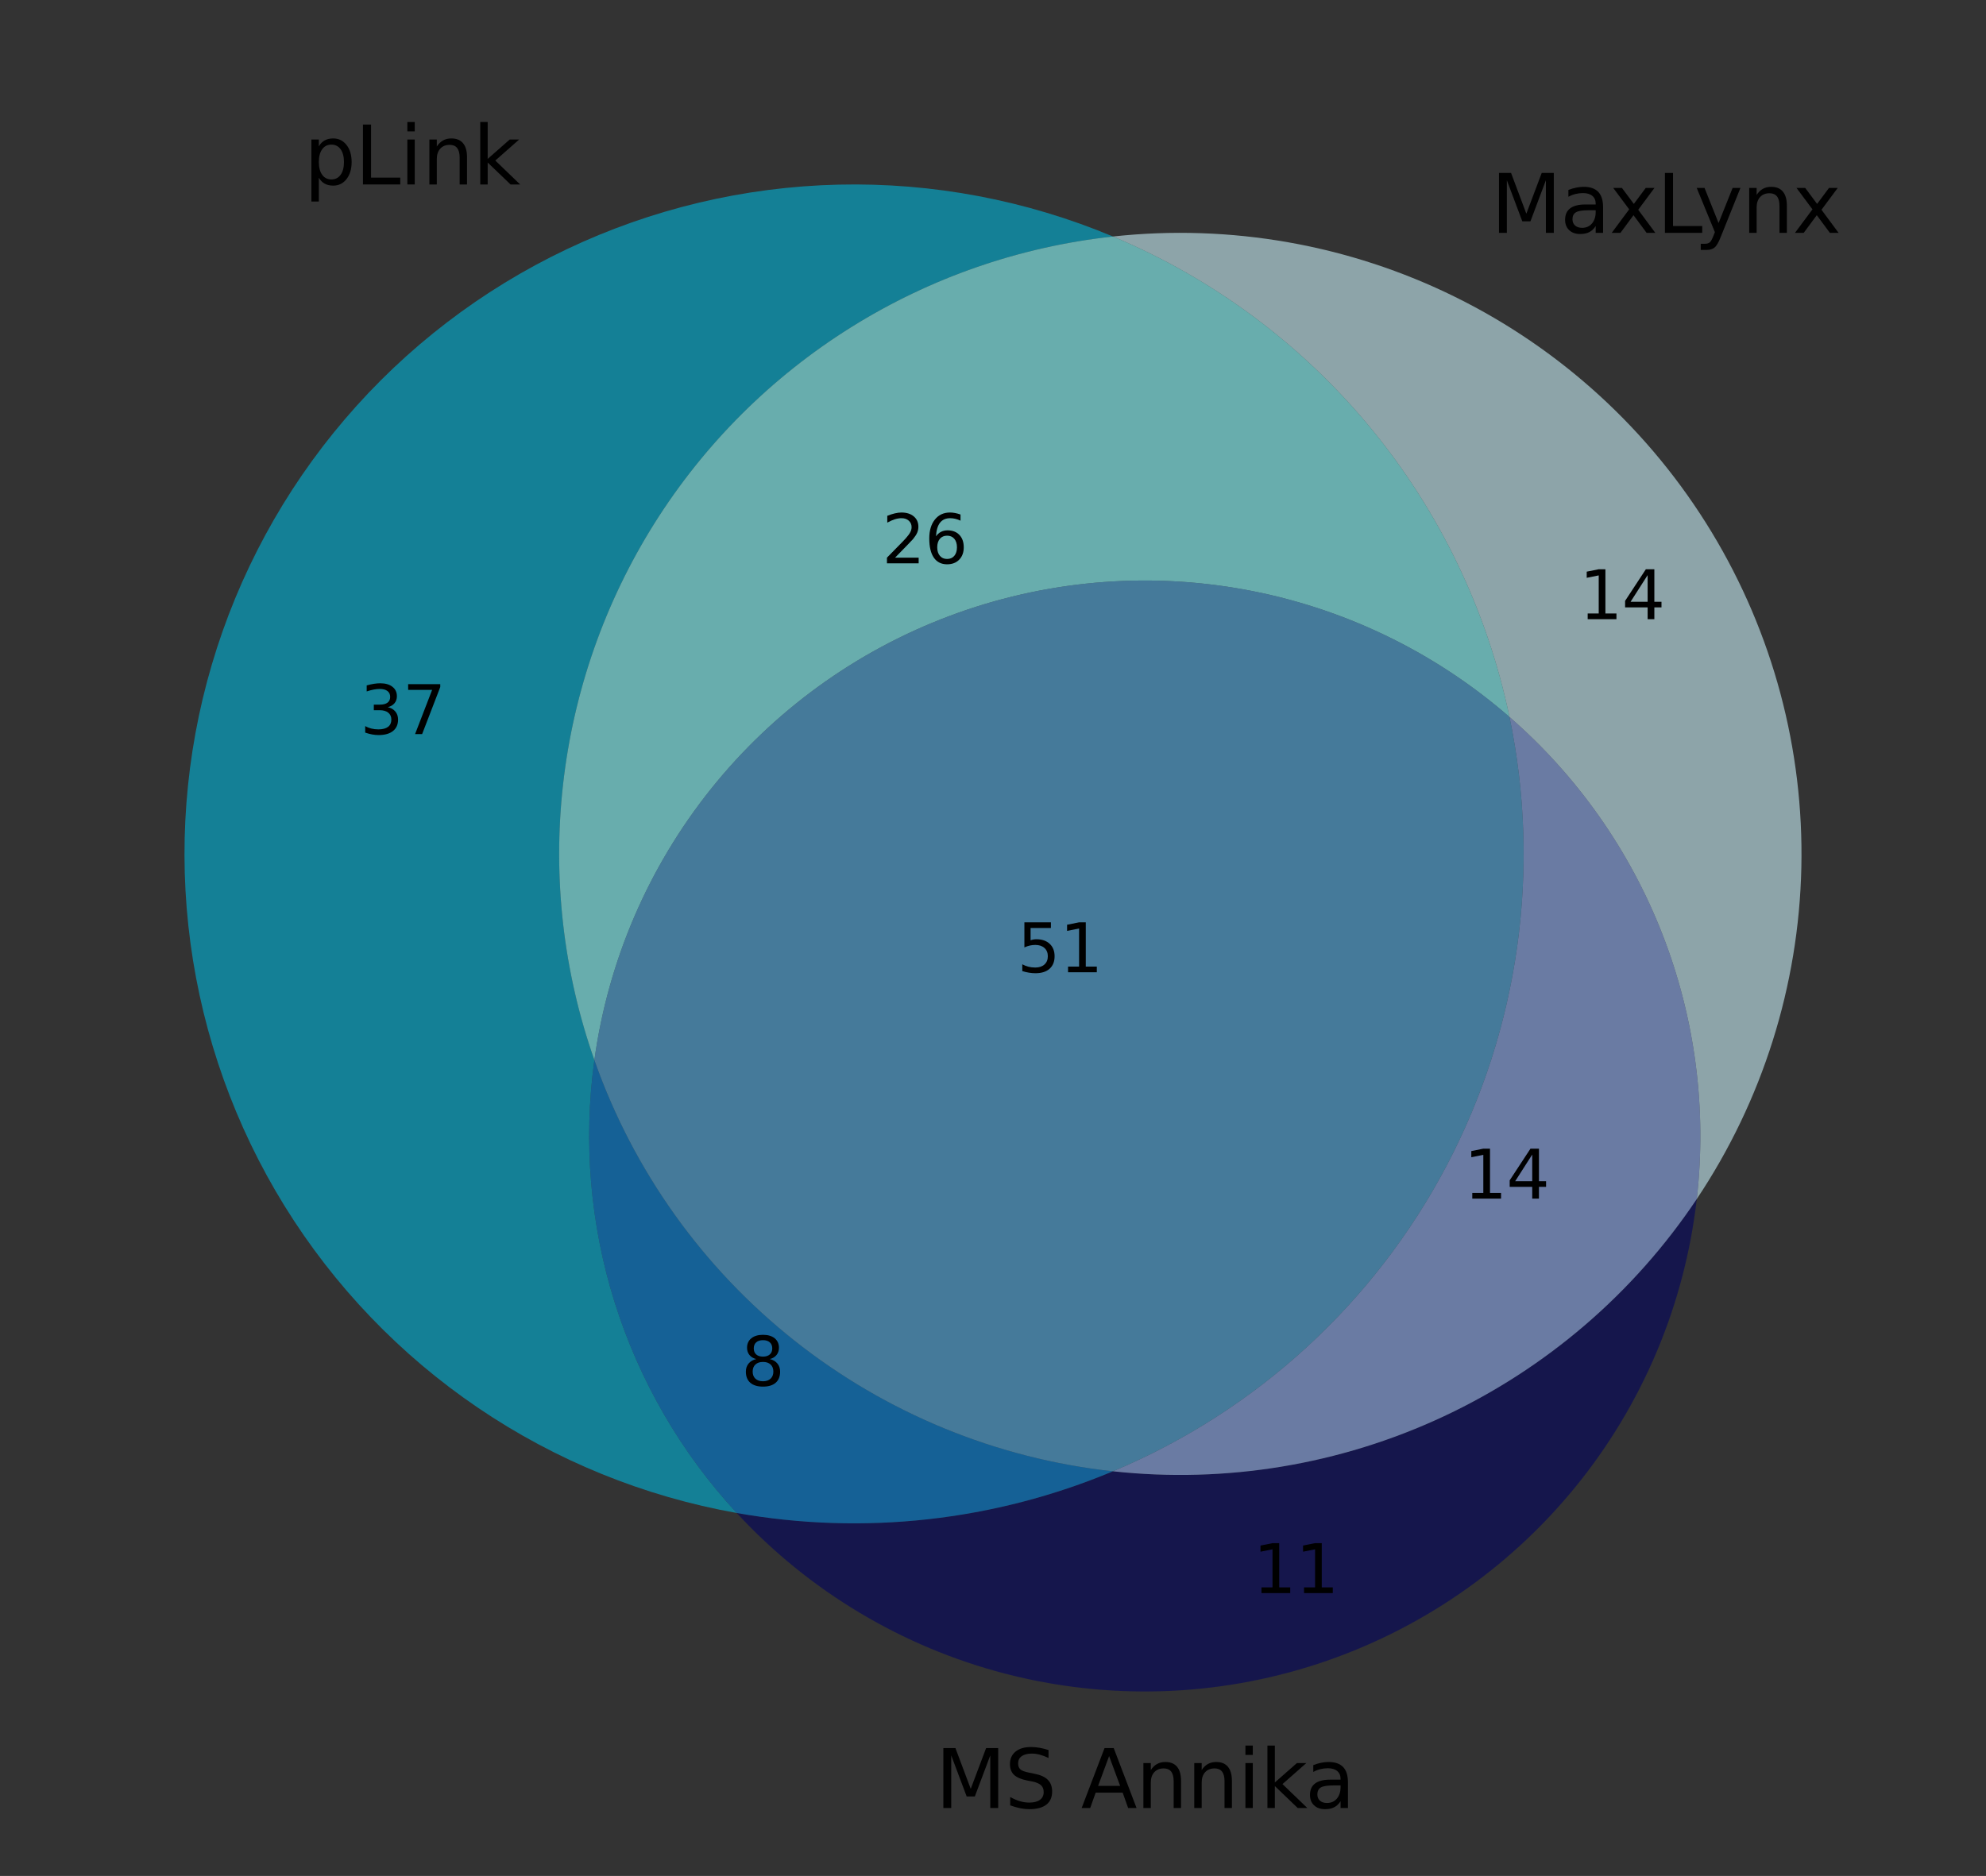 <?xml version="1.0" encoding="utf-8" standalone="no"?>
<!DOCTYPE svg PUBLIC "-//W3C//DTD SVG 1.1//EN"
  "http://www.w3.org/Graphics/SVG/1.1/DTD/svg11.dtd">
<svg xmlns:xlink="http://www.w3.org/1999/xlink" width="296.91pt" height="280.512pt" viewBox="0 0 296.91 280.512" xmlns="http://www.w3.org/2000/svg" version="1.1">
 <rect x="0" y="0" width="296.91" height="280.512" fill="#333333" stroke="none"/>
 <defs>
  <style type="text/css">*{stroke-linejoin: round; stroke-linecap: butt}</style>
 </defs>
 <g id="figure_1">
  <g id="patch_1">
   <path d="M 0 280.512 
L 296.91 280.512 
L 296.91 0 
L 0 0 
L 0 280.512 
z
" style="fill: none"/>
  </g>
  <g id="axes_1">
   <g id="patch_2">
    <path d="M 166.386 35.366 
C 153.405 29.924 139.421 27.281 125.349 27.609 
C 111.278 27.938 97.432 31.23 84.719 37.272 
C 72.006 43.313 60.709 51.969 51.568 62.672 
C 42.426 73.374 35.644 85.886 31.665 99.387 
C 27.686 112.889 26.599 127.079 28.476 141.029 
C 30.352 154.979 35.15 168.377 42.555 180.347 
C 49.96 192.318 59.807 202.592 71.452 210.499 
C 83.096 218.406 96.279 223.769 110.136 226.237 
C 101.807 217.222 95.578 206.471 91.899 194.762 
C 88.221 183.052 87.183 170.671 88.861 158.512 
C 84.216 145.314 82.614 131.234 84.174 117.329 
C 85.734 103.424 90.417 90.05 97.871 78.209 
C 105.326 66.368 115.361 56.363 127.225 48.945 
C 139.088 41.527 152.476 36.884 166.386 35.366 
" clip-path="url(#p91c2712056)" style="fill: #00b4d8; opacity: 0.6"/>
   </g>
   <g id="patch_3">
    <path d="M 166.386 35.366 
C 181.35 41.639 194.566 51.457 204.893 63.972 
C 215.22 76.486 222.351 91.326 225.67 107.208 
C 235.832 116.051 243.692 127.235 248.569 139.792 
C 253.447 152.349 255.198 165.905 253.67 179.289 
C 263.491 164.595 268.916 147.399 269.305 129.729 
C 269.694 112.059 265.031 94.64 255.866 79.528 
C 246.702 64.416 233.41 52.23 217.562 44.408 
C 201.713 36.586 183.956 33.449 166.386 35.366 
" clip-path="url(#p91c2712056)" style="fill: #caf0f8; opacity: 0.6"/>
   </g>
   <g id="patch_4">
    <path d="M 166.386 35.366 
C 152.476 36.884 139.088 41.527 127.225 48.945 
C 115.361 56.363 105.326 66.368 97.871 78.209 
C 90.417 90.05 85.734 103.424 84.174 117.329 
C 82.614 131.234 84.216 145.314 88.861 158.512 
C 90.907 143.683 96.925 129.68 106.274 117.989 
C 115.624 106.299 127.962 97.35 141.978 92.094 
C 155.994 86.838 171.174 85.467 185.905 88.128 
C 200.636 90.788 214.378 97.382 225.67 107.208 
C 222.351 91.326 215.22 76.486 204.893 63.972 
C 194.566 51.457 181.35 41.639 166.386 35.366 
" clip-path="url(#p91c2712056)" style="fill: #8dffff; opacity: 0.6"/>
   </g>
   <g id="patch_5">
    <path d="M 110.136 226.237 
C 120.928 237.916 134.85 246.255 150.24 250.257 
C 165.631 254.258 181.851 253.758 196.965 248.814 
C 212.08 243.87 225.461 234.689 235.512 222.366 
C 245.562 210.043 251.866 195.089 253.67 179.289 
C 244.234 193.406 231.106 204.668 215.718 211.845 
C 200.331 219.023 183.265 221.845 166.386 220.003 
C 157.552 223.706 148.232 226.122 138.711 227.178 
C 129.19 228.233 119.567 227.916 110.136 226.237 
" clip-path="url(#p91c2712056)" style="fill: #03045e; opacity: 0.6"/>
   </g>
   <g id="patch_6">
    <path d="M 110.136 226.237 
C 119.567 227.916 129.19 228.233 138.711 227.178 
C 148.232 226.122 157.552 223.706 166.386 220.003 
C 148.983 218.103 132.467 211.321 118.752 200.443 
C 105.036 189.564 94.672 175.026 88.861 158.512 
C 87.183 170.671 88.221 183.052 91.899 194.762 
C 95.578 206.471 101.807 217.222 110.136 226.237 
" clip-path="url(#p91c2712056)" style="fill: #0281d9; opacity: 0.6"/>
   </g>
   <g id="patch_7">
    <path d="M 225.67 107.208 
C 230.425 129.963 227.108 153.679 216.293 174.257 
C 205.478 194.834 187.825 211.015 166.386 220.003 
C 183.265 221.845 200.331 219.023 215.718 211.845 
C 231.106 204.668 244.234 193.406 253.67 179.289 
C 255.198 165.905 253.447 152.349 248.569 139.792 
C 243.692 127.235 235.832 116.051 225.67 107.208 
" clip-path="url(#p91c2712056)" style="fill: #8fabef; opacity: 0.6"/>
   </g>
   <g id="patch_8">
    <path d="M 88.861 158.512 
C 94.672 175.026 105.036 189.564 118.752 200.443 
C 132.467 211.321 148.983 218.103 166.386 220.003 
C 187.825 211.015 205.478 194.834 216.293 174.257 
C 227.108 153.679 230.425 129.963 225.67 107.208 
C 214.378 97.382 200.636 90.788 185.905 88.128 
C 171.174 85.467 155.994 86.838 141.978 92.094 
C 127.962 97.35 115.624 106.299 106.274 117.989 
C 96.925 129.68 90.907 143.683 88.861 158.512 
" clip-path="url(#p91c2712056)" style="fill: #52aadf; opacity: 0.6"/>
   </g>
   <g id="text_1">
    <!-- 37 -->
    <g transform="translate(53.817 109.77) scale(0.1 -0.1)">
     <defs>
      <path id="DejaVuSans-33" d="M 2597 2516 
Q 3050 2419 3304 2112 
Q 3559 1806 3559 1356 
Q 3559 666 3084 287 
Q 2609 -91 1734 -91 
Q 1441 -91 1130 -33 
Q 819 25 488 141 
L 488 750 
Q 750 597 1062 519 
Q 1375 441 1716 441 
Q 2309 441 2620 675 
Q 2931 909 2931 1356 
Q 2931 1769 2642 2001 
Q 2353 2234 1838 2234 
L 1294 2234 
L 1294 2753 
L 1863 2753 
Q 2328 2753 2575 2939 
Q 2822 3125 2822 3475 
Q 2822 3834 2567 4026 
Q 2313 4219 1838 4219 
Q 1578 4219 1281 4162 
Q 984 4106 628 3988 
L 628 4550 
Q 988 4650 1302 4700 
Q 1616 4750 1894 4750 
Q 2613 4750 3031 4423 
Q 3450 4097 3450 3541 
Q 3450 3153 3228 2886 
Q 3006 2619 2597 2516 
z
" transform="scale(0.016)"/>
      <path id="DejaVuSans-37" d="M 525 4666 
L 3525 4666 
L 3525 4397 
L 1831 0 
L 1172 0 
L 2766 4134 
L 525 4134 
L 525 4666 
z
" transform="scale(0.016)"/>
     </defs>
     <use xlink:href="#DejaVuSans-33"/>
     <use xlink:href="#DejaVuSans-37" x="63.623"/>
    </g>
   </g>
   <g id="text_2">
    <!-- 14 -->
    <g transform="translate(236.091 92.586) scale(0.1 -0.1)">
     <defs>
      <path id="DejaVuSans-31" d="M 794 531 
L 1825 531 
L 1825 4091 
L 703 3866 
L 703 4441 
L 1819 4666 
L 2450 4666 
L 2450 531 
L 3481 531 
L 3481 0 
L 794 0 
L 794 531 
z
" transform="scale(0.016)"/>
      <path id="DejaVuSans-34" d="M 2419 4116 
L 825 1625 
L 2419 1625 
L 2419 4116 
z
M 2253 4666 
L 3047 4666 
L 3047 1625 
L 3713 1625 
L 3713 1100 
L 3047 1100 
L 3047 0 
L 2419 0 
L 2419 1100 
L 313 1100 
L 313 1709 
L 2253 4666 
z
" transform="scale(0.016)"/>
     </defs>
     <use xlink:href="#DejaVuSans-31"/>
     <use xlink:href="#DejaVuSans-34" x="63.623"/>
    </g>
   </g>
   <g id="text_3">
    <!-- 26 -->
    <g transform="translate(131.85 84.236) scale(0.1 -0.1)">
     <defs>
      <path id="DejaVuSans-32" d="M 1228 531 
L 3431 531 
L 3431 0 
L 469 0 
L 469 531 
Q 828 903 1448 1529 
Q 2069 2156 2228 2338 
Q 2531 2678 2651 2914 
Q 2772 3150 2772 3378 
Q 2772 3750 2511 3984 
Q 2250 4219 1831 4219 
Q 1534 4219 1204 4116 
Q 875 4013 500 3803 
L 500 4441 
Q 881 4594 1212 4672 
Q 1544 4750 1819 4750 
Q 2544 4750 2975 4387 
Q 3406 4025 3406 3419 
Q 3406 3131 3298 2873 
Q 3191 2616 2906 2266 
Q 2828 2175 2409 1742 
Q 1991 1309 1228 531 
z
" transform="scale(0.016)"/>
      <path id="DejaVuSans-36" d="M 2113 2584 
Q 1688 2584 1439 2293 
Q 1191 2003 1191 1497 
Q 1191 994 1439 701 
Q 1688 409 2113 409 
Q 2538 409 2786 701 
Q 3034 994 3034 1497 
Q 3034 2003 2786 2293 
Q 2538 2584 2113 2584 
z
M 3366 4563 
L 3366 3988 
Q 3128 4100 2886 4159 
Q 2644 4219 2406 4219 
Q 1781 4219 1451 3797 
Q 1122 3375 1075 2522 
Q 1259 2794 1537 2939 
Q 1816 3084 2150 3084 
Q 2853 3084 3261 2657 
Q 3669 2231 3669 1497 
Q 3669 778 3244 343 
Q 2819 -91 2113 -91 
Q 1303 -91 875 529 
Q 447 1150 447 2328 
Q 447 3434 972 4092 
Q 1497 4750 2381 4750 
Q 2619 4750 2861 4703 
Q 3103 4656 3366 4563 
z
" transform="scale(0.016)"/>
     </defs>
     <use xlink:href="#DejaVuSans-32"/>
     <use xlink:href="#DejaVuSans-36" x="63.623"/>
    </g>
   </g>
   <g id="text_4">
    <!-- 11 -->
    <g transform="translate(187.322 238.214) scale(0.1 -0.1)">
     <use xlink:href="#DejaVuSans-31"/>
     <use xlink:href="#DejaVuSans-31" x="63.623"/>
    </g>
   </g>
   <g id="text_5">
    <!-- 8 -->
    <g transform="translate(110.814 207.197) scale(0.1 -0.1)">
     <defs>
      <path id="DejaVuSans-38" d="M 2034 2216 
Q 1584 2216 1326 1975 
Q 1069 1734 1069 1313 
Q 1069 891 1326 650 
Q 1584 409 2034 409 
Q 2484 409 2743 651 
Q 3003 894 3003 1313 
Q 3003 1734 2745 1975 
Q 2488 2216 2034 2216 
z
M 1403 2484 
Q 997 2584 770 2862 
Q 544 3141 544 3541 
Q 544 4100 942 4425 
Q 1341 4750 2034 4750 
Q 2731 4750 3128 4425 
Q 3525 4100 3525 3541 
Q 3525 3141 3298 2862 
Q 3072 2584 2669 2484 
Q 3125 2378 3379 2068 
Q 3634 1759 3634 1313 
Q 3634 634 3220 271 
Q 2806 -91 2034 -91 
Q 1263 -91 848 271 
Q 434 634 434 1313 
Q 434 1759 690 2068 
Q 947 2378 1403 2484 
z
M 1172 3481 
Q 1172 3119 1398 2916 
Q 1625 2713 2034 2713 
Q 2441 2713 2670 2916 
Q 2900 3119 2900 3481 
Q 2900 3844 2670 4047 
Q 2441 4250 2034 4250 
Q 1625 4250 1398 4047 
Q 1172 3844 1172 3481 
z
" transform="scale(0.016)"/>
     </defs>
     <use xlink:href="#DejaVuSans-38"/>
    </g>
   </g>
   <g id="text_6">
    <!-- 14 -->
    <g transform="translate(218.838 179.229) scale(0.1 -0.1)">
     <use xlink:href="#DejaVuSans-31"/>
     <use xlink:href="#DejaVuSans-34" x="63.623"/>
    </g>
   </g>
   <g id="text_7">
    <!-- 51 -->
    <g transform="translate(152.043 145.382) scale(0.1 -0.1)">
     <defs>
      <path id="DejaVuSans-35" d="M 691 4666 
L 3169 4666 
L 3169 4134 
L 1269 4134 
L 1269 2991 
Q 1406 3038 1543 3061 
Q 1681 3084 1819 3084 
Q 2600 3084 3056 2656 
Q 3513 2228 3513 1497 
Q 3513 744 3044 326 
Q 2575 -91 1722 -91 
Q 1428 -91 1123 -41 
Q 819 9 494 109 
L 494 744 
Q 775 591 1075 516 
Q 1375 441 1709 441 
Q 2250 441 2565 725 
Q 2881 1009 2881 1497 
Q 2881 1984 2565 2268 
Q 2250 2553 1709 2553 
Q 1456 2553 1204 2497 
Q 953 2441 691 2322 
L 691 4666 
z
" transform="scale(0.016)"/>
     </defs>
     <use xlink:href="#DejaVuSans-35"/>
     <use xlink:href="#DejaVuSans-31" x="63.623"/>
    </g>
   </g>
   <g id="text_8">
    <!-- pLink -->
    <g transform="translate(45.441 27.582) scale(0.12 -0.12)">
     <defs>
      <path id="DejaVuSans-70" d="M 1159 525 
L 1159 -1331 
L 581 -1331 
L 581 3500 
L 1159 3500 
L 1159 2969 
Q 1341 3281 1617 3432 
Q 1894 3584 2278 3584 
Q 2916 3584 3314 3078 
Q 3713 2572 3713 1747 
Q 3713 922 3314 415 
Q 2916 -91 2278 -91 
Q 1894 -91 1617 61 
Q 1341 213 1159 525 
z
M 3116 1747 
Q 3116 2381 2855 2742 
Q 2594 3103 2138 3103 
Q 1681 3103 1420 2742 
Q 1159 2381 1159 1747 
Q 1159 1113 1420 752 
Q 1681 391 2138 391 
Q 2594 391 2855 752 
Q 3116 1113 3116 1747 
z
" transform="scale(0.016)"/>
      <path id="DejaVuSans-4c" d="M 628 4666 
L 1259 4666 
L 1259 531 
L 3531 531 
L 3531 0 
L 628 0 
L 628 4666 
z
" transform="scale(0.016)"/>
      <path id="DejaVuSans-69" d="M 603 3500 
L 1178 3500 
L 1178 0 
L 603 0 
L 603 3500 
z
M 603 4863 
L 1178 4863 
L 1178 4134 
L 603 4134 
L 603 4863 
z
" transform="scale(0.016)"/>
      <path id="DejaVuSans-6e" d="M 3513 2113 
L 3513 0 
L 2938 0 
L 2938 2094 
Q 2938 2591 2744 2837 
Q 2550 3084 2163 3084 
Q 1697 3084 1428 2787 
Q 1159 2491 1159 1978 
L 1159 0 
L 581 0 
L 581 3500 
L 1159 3500 
L 1159 2956 
Q 1366 3272 1645 3428 
Q 1925 3584 2291 3584 
Q 2894 3584 3203 3211 
Q 3513 2838 3513 2113 
z
" transform="scale(0.016)"/>
      <path id="DejaVuSans-6b" d="M 581 4863 
L 1159 4863 
L 1159 1991 
L 2875 3500 
L 3609 3500 
L 1753 1863 
L 3688 0 
L 2938 0 
L 1159 1709 
L 1159 0 
L 581 0 
L 581 4863 
z
" transform="scale(0.016)"/>
     </defs>
     <use xlink:href="#DejaVuSans-70"/>
     <use xlink:href="#DejaVuSans-4c" x="63.477"/>
     <use xlink:href="#DejaVuSans-69" x="119.189"/>
     <use xlink:href="#DejaVuSans-6e" x="146.973"/>
     <use xlink:href="#DejaVuSans-6b" x="210.352"/>
    </g>
   </g>
   <g id="text_9">
    <!-- MaxLynx -->
    <g transform="translate(222.894 34.818) scale(0.12 -0.12)">
     <defs>
      <path id="DejaVuSans-4d" d="M 628 4666 
L 1569 4666 
L 2759 1491 
L 3956 4666 
L 4897 4666 
L 4897 0 
L 4281 0 
L 4281 4097 
L 3078 897 
L 2444 897 
L 1241 4097 
L 1241 0 
L 628 0 
L 628 4666 
z
" transform="scale(0.016)"/>
      <path id="DejaVuSans-61" d="M 2194 1759 
Q 1497 1759 1228 1600 
Q 959 1441 959 1056 
Q 959 750 1161 570 
Q 1363 391 1709 391 
Q 2188 391 2477 730 
Q 2766 1069 2766 1631 
L 2766 1759 
L 2194 1759 
z
M 3341 1997 
L 3341 0 
L 2766 0 
L 2766 531 
Q 2569 213 2275 61 
Q 1981 -91 1556 -91 
Q 1019 -91 701 211 
Q 384 513 384 1019 
Q 384 1609 779 1909 
Q 1175 2209 1959 2209 
L 2766 2209 
L 2766 2266 
Q 2766 2663 2505 2880 
Q 2244 3097 1772 3097 
Q 1472 3097 1187 3025 
Q 903 2953 641 2809 
L 641 3341 
Q 956 3463 1253 3523 
Q 1550 3584 1831 3584 
Q 2591 3584 2966 3190 
Q 3341 2797 3341 1997 
z
" transform="scale(0.016)"/>
      <path id="DejaVuSans-78" d="M 3513 3500 
L 2247 1797 
L 3578 0 
L 2900 0 
L 1881 1375 
L 863 0 
L 184 0 
L 1544 1831 
L 300 3500 
L 978 3500 
L 1906 2253 
L 2834 3500 
L 3513 3500 
z
" transform="scale(0.016)"/>
      <path id="DejaVuSans-79" d="M 2059 -325 
Q 1816 -950 1584 -1140 
Q 1353 -1331 966 -1331 
L 506 -1331 
L 506 -850 
L 844 -850 
Q 1081 -850 1212 -737 
Q 1344 -625 1503 -206 
L 1606 56 
L 191 3500 
L 800 3500 
L 1894 763 
L 2988 3500 
L 3597 3500 
L 2059 -325 
z
" transform="scale(0.016)"/>
     </defs>
     <use xlink:href="#DejaVuSans-4d"/>
     <use xlink:href="#DejaVuSans-61" x="86.279"/>
     <use xlink:href="#DejaVuSans-78" x="147.559"/>
     <use xlink:href="#DejaVuSans-4c" x="206.738"/>
     <use xlink:href="#DejaVuSans-79" x="253.326"/>
     <use xlink:href="#DejaVuSans-6e" x="312.506"/>
     <use xlink:href="#DejaVuSans-78" x="375.885"/>
    </g>
   </g>
   <g id="text_10">
    <!-- MS Annika -->
    <g transform="translate(139.828 270.354) scale(0.12 -0.12)">
     <defs>
      <path id="DejaVuSans-53" d="M 3425 4513 
L 3425 3897 
Q 3066 4069 2747 4153 
Q 2428 4238 2131 4238 
Q 1616 4238 1336 4038 
Q 1056 3838 1056 3469 
Q 1056 3159 1242 3001 
Q 1428 2844 1947 2747 
L 2328 2669 
Q 3034 2534 3370 2195 
Q 3706 1856 3706 1288 
Q 3706 609 3251 259 
Q 2797 -91 1919 -91 
Q 1588 -91 1214 -16 
Q 841 59 441 206 
L 441 856 
Q 825 641 1194 531 
Q 1563 422 1919 422 
Q 2459 422 2753 634 
Q 3047 847 3047 1241 
Q 3047 1584 2836 1778 
Q 2625 1972 2144 2069 
L 1759 2144 
Q 1053 2284 737 2584 
Q 422 2884 422 3419 
Q 422 4038 858 4394 
Q 1294 4750 2059 4750 
Q 2388 4750 2728 4690 
Q 3069 4631 3425 4513 
z
" transform="scale(0.016)"/>
      <path id="DejaVuSans-20" transform="scale(0.016)"/>
      <path id="DejaVuSans-41" d="M 2188 4044 
L 1331 1722 
L 3047 1722 
L 2188 4044 
z
M 1831 4666 
L 2547 4666 
L 4325 0 
L 3669 0 
L 3244 1197 
L 1141 1197 
L 716 0 
L 50 0 
L 1831 4666 
z
" transform="scale(0.016)"/>
     </defs>
     <use xlink:href="#DejaVuSans-4d"/>
     <use xlink:href="#DejaVuSans-53" x="86.279"/>
     <use xlink:href="#DejaVuSans-20" x="149.756"/>
     <use xlink:href="#DejaVuSans-41" x="181.543"/>
     <use xlink:href="#DejaVuSans-6e" x="249.951"/>
     <use xlink:href="#DejaVuSans-6e" x="313.33"/>
     <use xlink:href="#DejaVuSans-69" x="376.709"/>
     <use xlink:href="#DejaVuSans-6b" x="404.492"/>
     <use xlink:href="#DejaVuSans-61" x="460.652"/>
    </g>
   </g>
  </g>
 </g>
 <defs>
  <clipPath id="p91c2712056">
   <rect x="7.2" y="7.2" width="282.51" height="266.112"/>
  </clipPath>
 </defs>
</svg>
